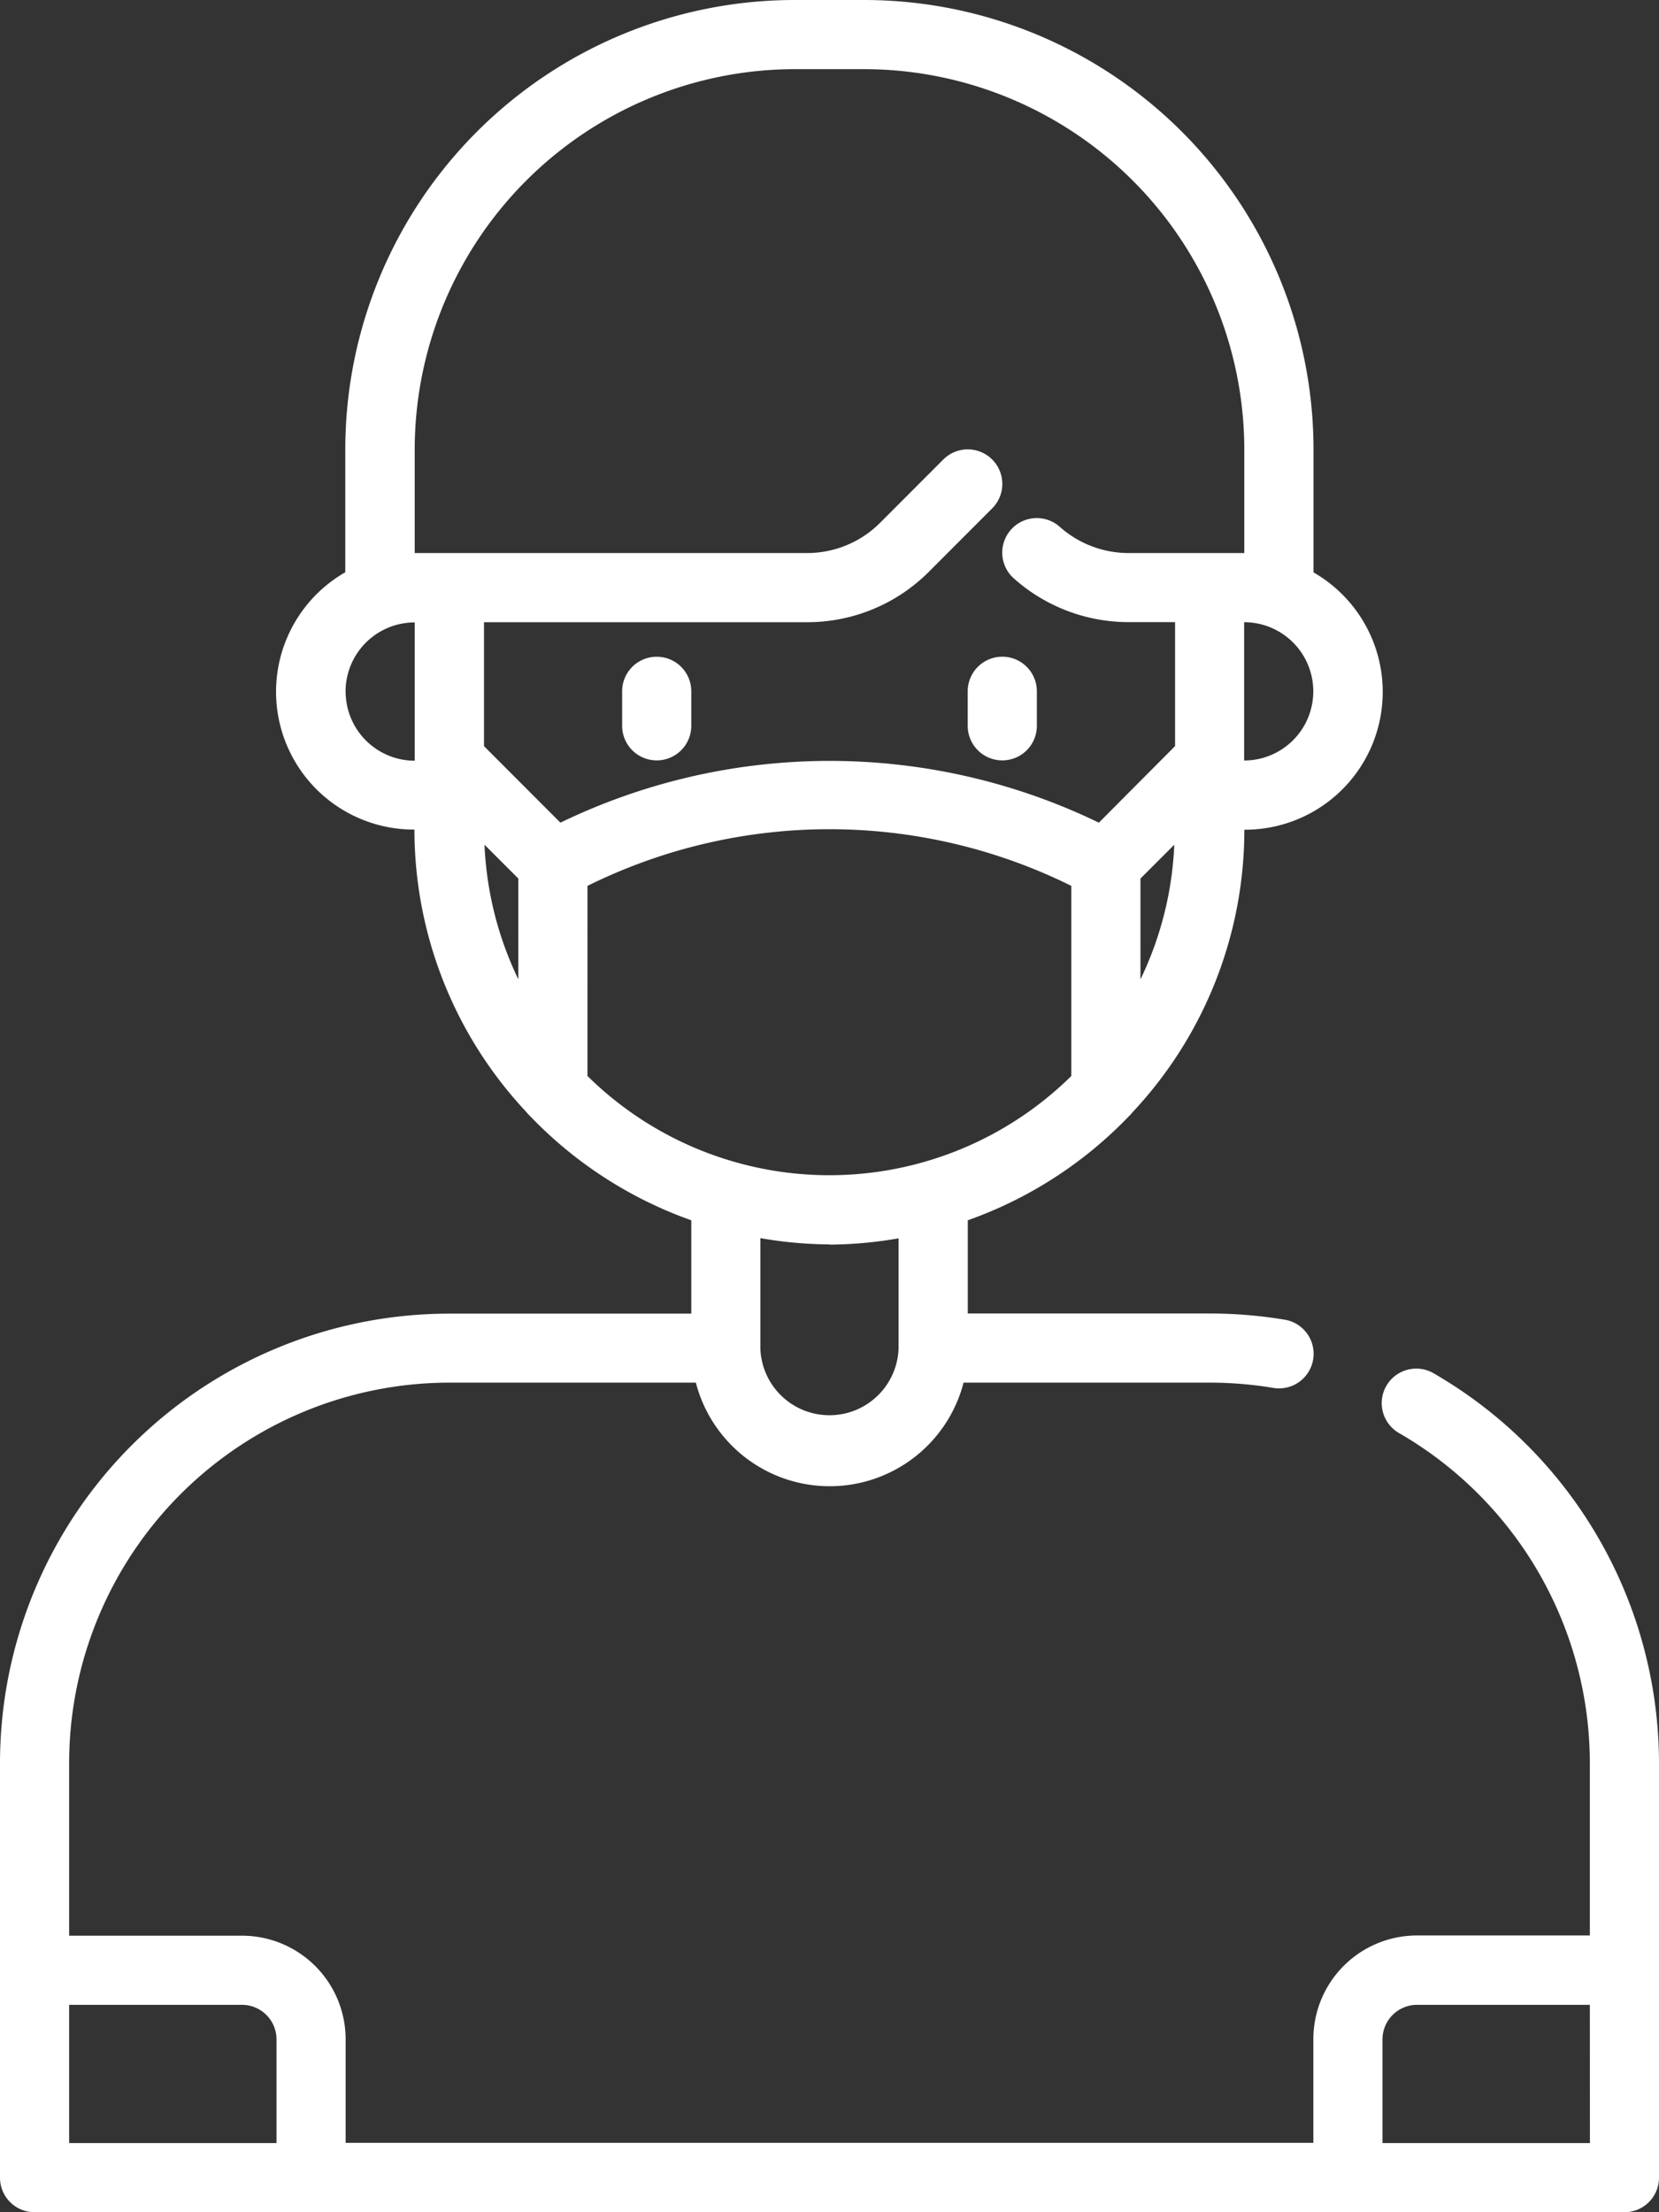 <svg xmlns="http://www.w3.org/2000/svg" width="23.25" height="31" viewBox="0 0 23.25 31">
  <rect x="0" y="0" width="23.25" height="31" fill="#333333" stroke="none"/>
  <g id="Layer_6" data-name="Layer 6" transform="translate(-8)">
    <path id="Path_1" data-name="Path 1" d="M28.1,19.249a.484.484,0,1,0-.484.838A5.347,5.347,0,0,1,30.281,24.7v2.422H27.859a1.453,1.453,0,0,0-1.453,1.453v1.453H12.844V28.578a1.453,1.453,0,0,0-1.453-1.453H8.969V24.7A5.334,5.334,0,0,1,14.3,19.375h3.452a1.938,1.938,0,0,0,3.752,0h3.452a5.386,5.386,0,0,1,.889.074.484.484,0,1,0,.16-.956,6.414,6.414,0,0,0-1.049-.087H21.563V17.1a5.819,5.819,0,0,0,2.253-1.453.512.512,0,0,0,.058-.063,5.785,5.785,0,0,0,1.565-3.957,1.931,1.931,0,0,0,.969-3.606V6.3a6.3,6.3,0,0,0-6.3-6.3h-.969a6.3,6.3,0,0,0-6.3,6.3V8.019a1.931,1.931,0,0,0,.969,3.606,5.785,5.785,0,0,0,1.565,3.954.512.512,0,0,0,.058.063A5.819,5.819,0,0,0,17.688,17.1v1.308H14.3A6.3,6.3,0,0,0,8,24.7v5.813A.484.484,0,0,0,8.484,31H30.766a.484.484,0,0,0,.484-.484V24.7A6.318,6.318,0,0,0,28.1,19.249Zm-11.867-4.17V12.414a7.635,7.635,0,0,1,6.781,0v2.664a4.829,4.829,0,0,1-6.781,0Zm-.969-1.356a4.807,4.807,0,0,1-.474-1.886l.474.474Zm8.719-1.412.474-.474a4.807,4.807,0,0,1-.474,1.887Zm1.453-1.653V8.719a.969.969,0,0,1,0,1.938ZM13.812,6.3A5.334,5.334,0,0,1,19.141.969h.969A5.334,5.334,0,0,1,25.438,6.3V7.75H23.818a1.453,1.453,0,0,1-.961-.363.484.484,0,1,0-.64.726,2.418,2.418,0,0,0,1.6.605h.651v1.737L23.4,11.528a8.657,8.657,0,0,0-7.546,0l-1.071-1.072V8.719h4.526A2.406,2.406,0,0,0,21.02,8.01l.885-.886a.484.484,0,1,0-.685-.685l-.885.886a1.445,1.445,0,0,1-1.028.425H13.812Zm-.969,3.391a.969.969,0,0,1,.969-.969v1.938A.969.969,0,0,1,12.844,9.688Zm6.781,7.75a5.806,5.806,0,0,0,.969-.088v1.541a.969.969,0,0,1-1.937,0V17.35A5.806,5.806,0,0,0,19.625,17.438ZM8.969,30.031V28.094h2.422a.484.484,0,0,1,.484.484v1.453Zm21.313,0H27.375V28.578a.484.484,0,0,1,.484-.484h2.422Z" fill="#fff"/>
    <path id="Path_2" data-name="Path 2" d="M26.484,19a.484.484,0,0,0-.484.484v.484a.484.484,0,0,0,.969,0v-.484A.484.484,0,0,0,26.484,19Z" transform="translate(-9.281 -9.797)" fill="#fff"/>
    <path id="Path_3" data-name="Path 3" d="M36,19.484v.484a.484.484,0,0,0,.969,0v-.484a.484.484,0,0,0-.969,0Z" transform="translate(-14.438 -9.797)" fill="#fff"/>
  </g>
</svg>
